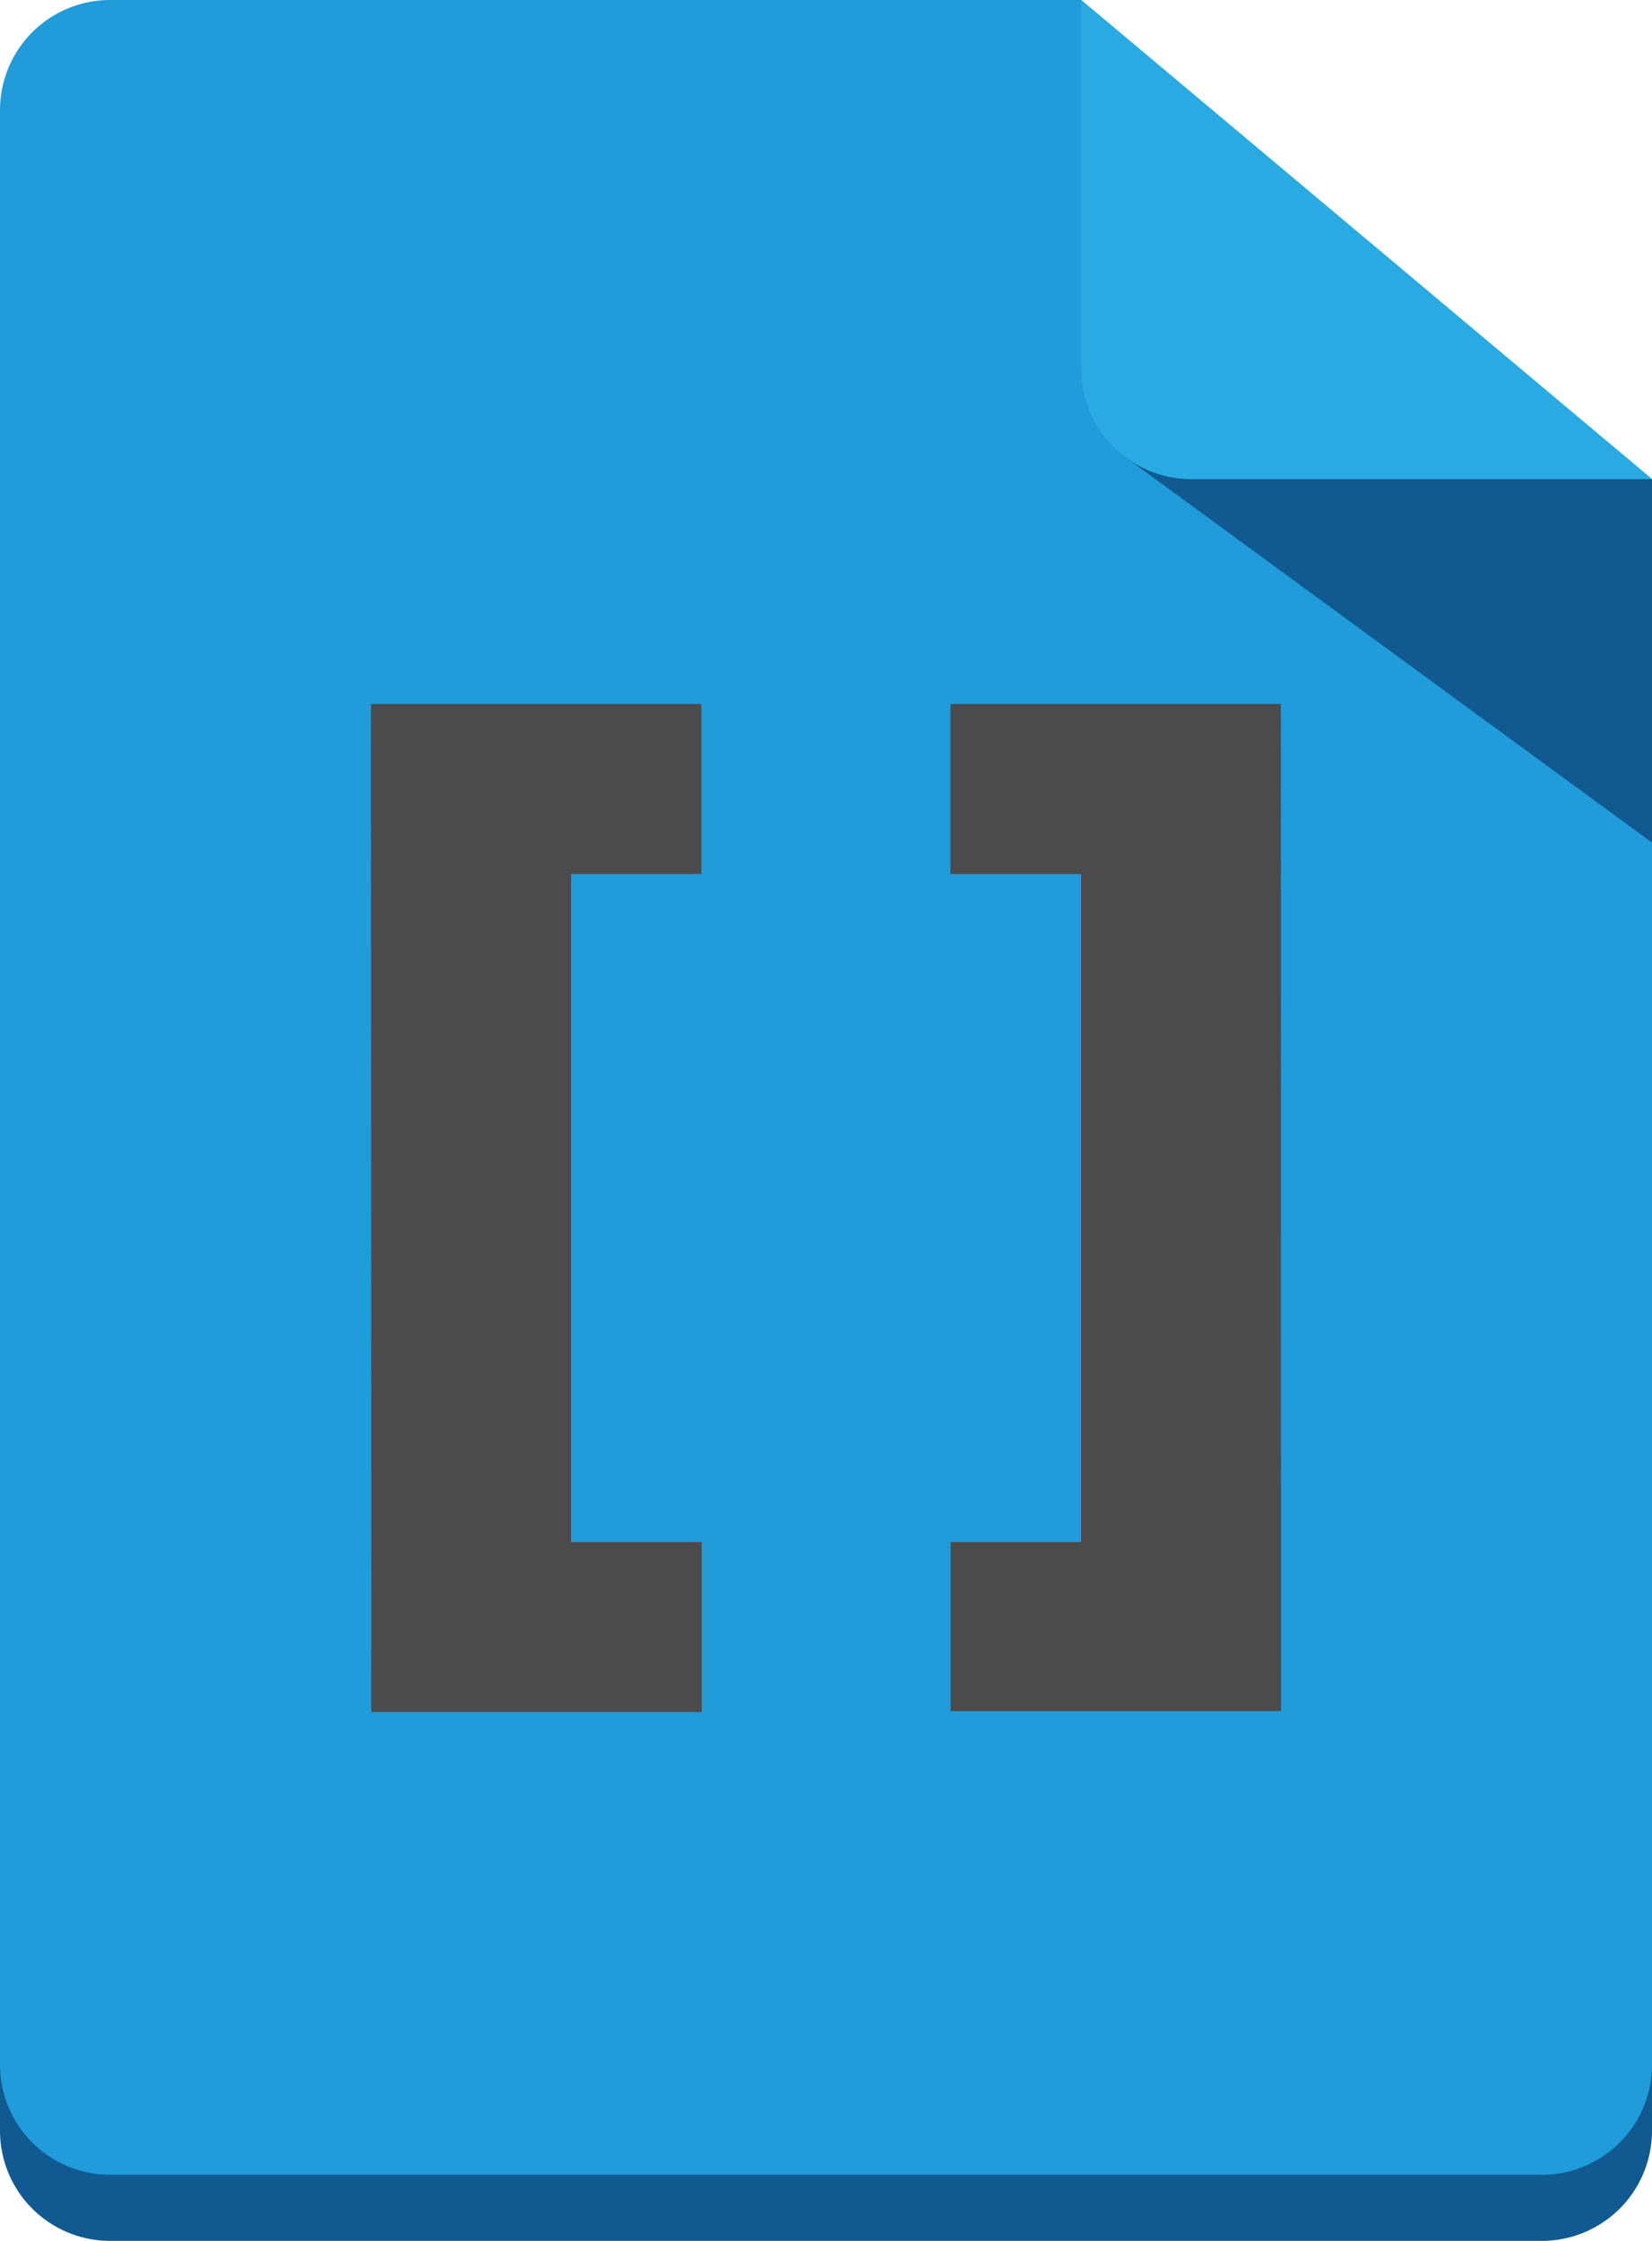<svg xmlns="http://www.w3.org/2000/svg" viewBox="0 0 90 122.07"><defs><style>.cls-1{fill:#115a91;}.cls-2{fill:#1f9cd9;}.cls-3{fill:#29aae2;}.cls-4{fill:#4b4b4b;}</style></defs><g id="レイヤー_2" data-name="レイヤー 2"><g id="レイヤー_1-2" data-name="レイヤー 1"><path class="cls-1" d="M90,29.7v86.37a6,6,0,0,1-6,6H6a6,6,0,0,1-6-6V9.6a6,6,0,0,1,6-6H58.9Z"/><path class="cls-2" d="M90,26.1v86.37a6,6,0,0,1-6,6H6a6,6,0,0,1-6-6V6A6,6,0,0,1,6,0H58.9Z"/><polygon class="cls-1" points="90 45.9 61.43 24.99 90 26.1 90 45.9"/><path class="cls-3" d="M90,26.1H64.9a6,6,0,0,1-6-6V0Z"/><path class="cls-4" d="M20.21,38.35h18v9.26H31.11V84h7.12v9.26h-18Z"/><path class="cls-4" d="M69.79,93.21h-18V84h7.11V47.61H51.78V38.35h18Z"/></g></g></svg>